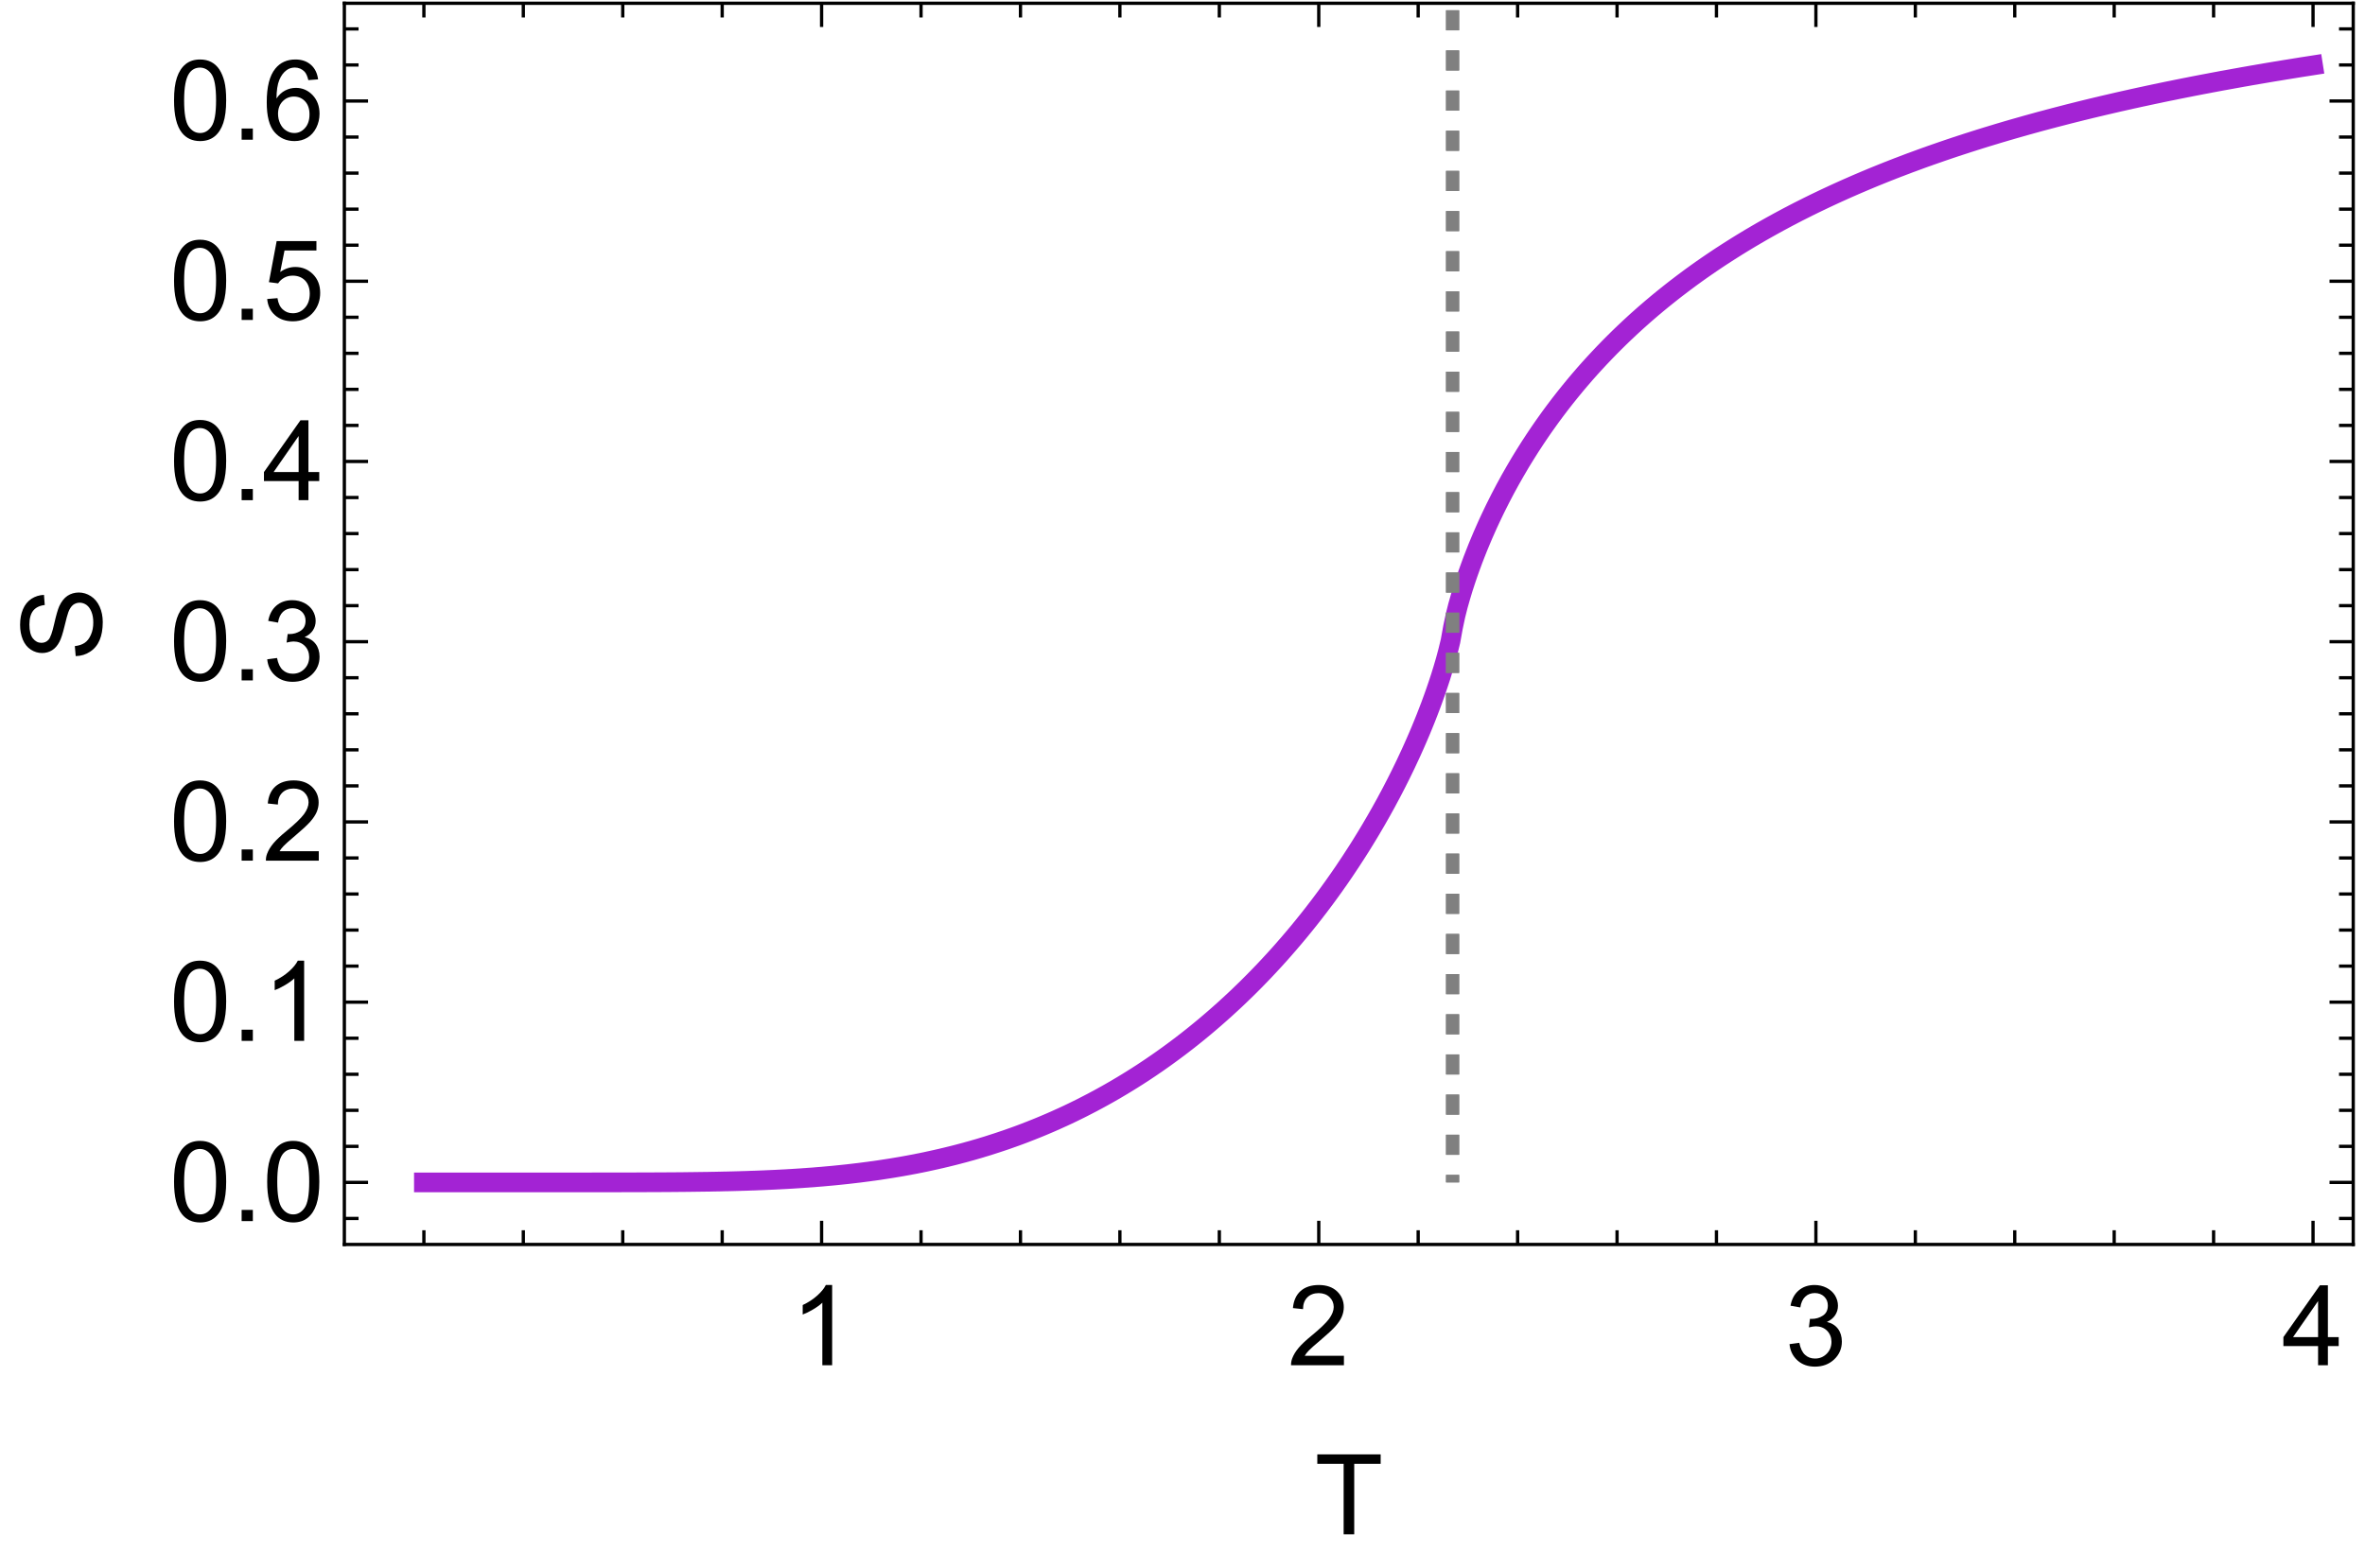 <?xml version="1.0" encoding="UTF-8"?>
<svg xmlns="http://www.w3.org/2000/svg" xmlns:xlink="http://www.w3.org/1999/xlink" width="288pt" height="191pt" viewBox="0 0 288 191" version="1.1">
<defs>
<g>
<symbol overflow="visible" id="glyph0-0">
<path style="stroke:none;" d="M 1.699 0 L 1.699 -8.5 L 8.5 -8.5 L 8.5 0 Z M 1.914 -0.211 L 8.289 -0.211 L 8.289 -8.289 L 1.914 -8.289 Z M 1.914 -0.211 "/>
</symbol>
<symbol overflow="visible" id="glyph0-1">
<path style="stroke:none;" d="M 5.066 0 L 3.871 0 L 3.871 -7.617 C 3.582 -7.344 3.203 -7.066 2.738 -6.793 C 2.27 -6.516 1.852 -6.312 1.48 -6.176 L 1.48 -7.332 C 2.148 -7.645 2.734 -8.027 3.234 -8.473 C 3.734 -8.918 4.086 -9.352 4.297 -9.773 L 5.066 -9.773 Z M 5.066 0 "/>
</symbol>
<symbol overflow="visible" id="glyph0-2">
<path style="stroke:none;" d="M 6.848 -1.148 L 6.848 0 L 0.41 0 C 0.402 -0.289 0.449 -0.566 0.551 -0.832 C 0.715 -1.27 0.977 -1.699 1.336 -2.125 C 1.695 -2.547 2.215 -3.039 2.902 -3.598 C 3.957 -4.465 4.672 -5.152 5.047 -5.66 C 5.414 -6.168 5.602 -6.645 5.605 -7.098 C 5.602 -7.566 5.434 -7.969 5.098 -8.297 C 4.758 -8.621 4.316 -8.781 3.773 -8.785 C 3.195 -8.781 2.734 -8.609 2.391 -8.266 C 2.043 -7.918 1.867 -7.441 1.867 -6.832 L 0.637 -6.961 C 0.719 -7.875 1.035 -8.57 1.586 -9.055 C 2.133 -9.531 2.871 -9.773 3.797 -9.773 C 4.73 -9.773 5.469 -9.512 6.016 -8.996 C 6.559 -8.477 6.832 -7.836 6.832 -7.074 C 6.832 -6.68 6.75 -6.297 6.594 -5.922 C 6.43 -5.543 6.168 -5.148 5.801 -4.734 C 5.43 -4.316 4.812 -3.746 3.957 -3.023 C 3.238 -2.418 2.777 -2.008 2.574 -1.793 C 2.367 -1.578 2.199 -1.363 2.07 -1.148 Z M 6.848 -1.148 "/>
</symbol>
<symbol overflow="visible" id="glyph0-3">
<path style="stroke:none;" d="M 0.57 -2.57 L 1.766 -2.73 C 1.898 -2.051 2.133 -1.562 2.465 -1.266 C 2.793 -0.965 3.195 -0.812 3.672 -0.816 C 4.23 -0.812 4.707 -1.008 5.098 -1.398 C 5.484 -1.785 5.676 -2.27 5.68 -2.848 C 5.676 -3.395 5.496 -3.848 5.141 -4.207 C 4.777 -4.562 4.324 -4.738 3.773 -4.742 C 3.547 -4.738 3.266 -4.695 2.93 -4.609 L 3.062 -5.656 C 3.137 -5.645 3.199 -5.641 3.254 -5.645 C 3.762 -5.641 4.223 -5.773 4.629 -6.043 C 5.035 -6.305 5.238 -6.715 5.238 -7.273 C 5.238 -7.707 5.09 -8.07 4.793 -8.359 C 4.496 -8.645 4.113 -8.789 3.645 -8.793 C 3.18 -8.789 2.793 -8.641 2.484 -8.352 C 2.172 -8.055 1.973 -7.617 1.887 -7.039 L 0.691 -7.25 C 0.836 -8.047 1.168 -8.668 1.688 -9.113 C 2.203 -9.551 2.848 -9.773 3.621 -9.773 C 4.152 -9.773 4.641 -9.656 5.086 -9.43 C 5.531 -9.199 5.871 -8.891 6.113 -8.5 C 6.348 -8.105 6.469 -7.688 6.469 -7.246 C 6.469 -6.82 6.355 -6.438 6.129 -6.094 C 5.902 -5.75 5.566 -5.477 5.125 -5.273 C 5.699 -5.141 6.145 -4.863 6.465 -4.445 C 6.781 -4.027 6.941 -3.504 6.945 -2.875 C 6.941 -2.023 6.633 -1.305 6.016 -0.715 C 5.395 -0.125 4.609 0.168 3.664 0.172 C 2.805 0.168 2.098 -0.082 1.535 -0.59 C 0.973 -1.098 0.648 -1.758 0.57 -2.57 Z M 0.57 -2.57 "/>
</symbol>
<symbol overflow="visible" id="glyph0-4">
<path style="stroke:none;" d="M 4.395 0 L 4.395 -2.332 L 0.172 -2.332 L 0.172 -3.426 L 4.617 -9.734 L 5.59 -9.734 L 5.59 -3.426 L 6.906 -3.426 L 6.906 -2.332 L 5.59 -2.332 L 5.59 0 Z M 4.395 -3.426 L 4.395 -7.816 L 1.348 -3.426 Z M 4.395 -3.426 "/>
</symbol>
<symbol overflow="visible" id="glyph0-5">
<path style="stroke:none;" d="M 0.566 -4.801 C 0.562 -5.949 0.68 -6.875 0.918 -7.578 C 1.152 -8.277 1.504 -8.82 1.973 -9.203 C 2.438 -9.582 3.027 -9.773 3.738 -9.773 C 4.262 -9.773 4.719 -9.668 5.113 -9.457 C 5.504 -9.246 5.828 -8.941 6.09 -8.551 C 6.344 -8.152 6.547 -7.672 6.695 -7.102 C 6.84 -6.531 6.914 -5.762 6.914 -4.801 C 6.914 -3.656 6.797 -2.734 6.562 -2.035 C 6.328 -1.332 5.977 -0.789 5.508 -0.406 C 5.039 -0.023 4.449 0.164 3.738 0.168 C 2.801 0.164 2.062 -0.172 1.527 -0.844 C 0.883 -1.652 0.562 -2.969 0.566 -4.801 Z M 1.793 -4.801 C 1.793 -3.199 1.977 -2.137 2.352 -1.609 C 2.723 -1.078 3.188 -0.812 3.738 -0.816 C 4.285 -0.812 4.746 -1.078 5.121 -1.613 C 5.496 -2.141 5.684 -3.203 5.684 -4.801 C 5.684 -6.402 5.496 -7.469 5.121 -7.996 C 4.746 -8.52 4.281 -8.781 3.727 -8.785 C 3.176 -8.781 2.734 -8.551 2.41 -8.09 C 1.996 -7.492 1.793 -6.395 1.793 -4.801 Z M 1.793 -4.801 "/>
</symbol>
<symbol overflow="visible" id="glyph0-6">
<path style="stroke:none;" d="M 1.234 0 L 1.234 -1.363 L 2.598 -1.363 L 2.598 0 Z M 1.234 0 "/>
</symbol>
<symbol overflow="visible" id="glyph0-7">
<path style="stroke:none;" d="M 0.566 -2.551 L 1.82 -2.656 C 1.91 -2.039 2.125 -1.582 2.469 -1.277 C 2.805 -0.969 3.215 -0.812 3.691 -0.816 C 4.266 -0.812 4.75 -1.031 5.152 -1.465 C 5.547 -1.898 5.746 -2.473 5.75 -3.195 C 5.746 -3.875 5.555 -4.414 5.176 -4.809 C 4.789 -5.199 4.289 -5.395 3.672 -5.398 C 3.285 -5.395 2.938 -5.309 2.629 -5.137 C 2.316 -4.961 2.074 -4.734 1.898 -4.457 L 0.777 -4.602 L 1.719 -9.602 L 6.562 -9.602 L 6.562 -8.461 L 2.676 -8.461 L 2.152 -5.844 C 2.73 -6.246 3.344 -6.449 3.992 -6.453 C 4.836 -6.449 5.555 -6.156 6.141 -5.57 C 6.727 -4.98 7.02 -4.223 7.02 -3.301 C 7.02 -2.418 6.762 -1.656 6.25 -1.016 C 5.621 -0.227 4.77 0.164 3.691 0.168 C 2.805 0.164 2.082 -0.082 1.523 -0.574 C 0.961 -1.07 0.641 -1.727 0.566 -2.551 Z M 0.566 -2.551 "/>
</symbol>
<symbol overflow="visible" id="glyph0-8">
<path style="stroke:none;" d="M 6.766 -7.352 L 5.578 -7.258 C 5.469 -7.723 5.316 -8.062 5.125 -8.281 C 4.801 -8.617 4.402 -8.789 3.93 -8.793 C 3.547 -8.789 3.215 -8.684 2.93 -8.473 C 2.551 -8.199 2.254 -7.797 2.039 -7.27 C 1.82 -6.742 1.707 -5.992 1.699 -5.02 C 1.988 -5.457 2.34 -5.781 2.754 -5.996 C 3.168 -6.207 3.602 -6.316 4.062 -6.316 C 4.855 -6.316 5.535 -6.02 6.098 -5.434 C 6.656 -4.844 6.938 -4.086 6.941 -3.16 C 6.938 -2.547 6.805 -1.98 6.543 -1.457 C 6.277 -0.93 5.914 -0.527 5.457 -0.25 C 4.996 0.027 4.477 0.164 3.891 0.168 C 2.895 0.164 2.082 -0.199 1.453 -0.93 C 0.824 -1.66 0.508 -2.867 0.512 -4.555 C 0.508 -6.434 0.855 -7.805 1.555 -8.66 C 2.156 -9.402 2.973 -9.773 4.004 -9.773 C 4.766 -9.773 5.395 -9.559 5.887 -9.129 C 6.375 -8.699 6.668 -8.105 6.766 -7.352 Z M 1.887 -3.156 C 1.887 -2.738 1.973 -2.344 2.148 -1.969 C 2.32 -1.594 2.566 -1.305 2.883 -1.109 C 3.195 -0.91 3.523 -0.812 3.871 -0.816 C 4.375 -0.812 4.809 -1.016 5.172 -1.426 C 5.535 -1.832 5.719 -2.387 5.719 -3.09 C 5.719 -3.758 5.539 -4.289 5.18 -4.676 C 4.82 -5.062 4.367 -5.254 3.824 -5.258 C 3.281 -5.254 2.824 -5.062 2.449 -4.676 C 2.074 -4.289 1.887 -3.781 1.887 -3.156 Z M 1.887 -3.156 "/>
</symbol>
<symbol overflow="visible" id="glyph0-9">
<path style="stroke:none;" d="M 3.527 0 L 3.527 -8.586 L 0.32 -8.586 L 0.32 -9.734 L 8.035 -9.734 L 8.035 -8.586 L 4.816 -8.586 L 4.816 0 Z M 3.527 0 "/>
</symbol>
<symbol overflow="visible" id="glyph1-0">
<path style="stroke:none;" d="M 0 -1.699 L -8.5 -1.699 L -8.5 -8.5 L 0 -8.5 Z M -0.211 -1.914 L -0.211 -8.289 L -8.289 -8.289 L -8.289 -1.914 Z M -0.211 -1.914 "/>
</symbol>
<symbol overflow="visible" id="glyph1-1">
<path style="stroke:none;" d="M -3.129 -0.609 L -3.234 -1.828 C -2.746 -1.883 -2.344 -2.016 -2.035 -2.227 C -1.719 -2.438 -1.469 -2.762 -1.277 -3.207 C -1.082 -3.645 -0.984 -4.145 -0.988 -4.703 C -0.984 -5.191 -1.059 -5.625 -1.207 -6 C -1.355 -6.375 -1.555 -6.652 -1.809 -6.84 C -2.062 -7.02 -2.34 -7.113 -2.645 -7.117 C -2.945 -7.113 -3.211 -7.023 -3.441 -6.852 C -3.668 -6.672 -3.863 -6.383 -4.02 -5.977 C -4.121 -5.715 -4.277 -5.137 -4.492 -4.242 C -4.707 -3.348 -4.91 -2.719 -5.102 -2.363 C -5.34 -1.895 -5.641 -1.551 -6.004 -1.324 C -6.363 -1.098 -6.77 -0.984 -7.219 -0.984 C -7.711 -0.984 -8.168 -1.121 -8.598 -1.402 C -9.02 -1.676 -9.344 -2.082 -9.57 -2.621 C -9.789 -3.152 -9.902 -3.75 -9.902 -4.41 C -9.902 -5.129 -9.785 -5.766 -9.551 -6.316 C -9.316 -6.867 -8.973 -7.289 -8.523 -7.59 C -8.07 -7.883 -7.559 -8.043 -6.992 -8.07 L -6.898 -6.832 C -7.512 -6.766 -7.977 -6.539 -8.293 -6.16 C -8.605 -5.773 -8.766 -5.207 -8.766 -4.461 C -8.766 -3.68 -8.621 -3.113 -8.336 -2.758 C -8.051 -2.402 -7.707 -2.227 -7.305 -2.227 C -6.953 -2.227 -6.664 -2.352 -6.441 -2.602 C -6.211 -2.852 -5.98 -3.5 -5.746 -4.547 C -5.508 -5.594 -5.301 -6.309 -5.125 -6.699 C -4.863 -7.262 -4.531 -7.68 -4.133 -7.953 C -3.727 -8.219 -3.266 -8.355 -2.75 -8.359 C -2.227 -8.355 -1.738 -8.207 -1.285 -7.914 C -0.824 -7.617 -0.469 -7.191 -0.215 -6.637 C 0.039 -6.078 0.164 -5.453 0.168 -4.762 C 0.164 -3.879 0.039 -3.141 -0.219 -2.547 C -0.473 -1.949 -0.859 -1.48 -1.379 -1.145 C -1.891 -0.801 -2.477 -0.625 -3.129 -0.609 Z M -3.129 -0.609 "/>
</symbol>
</g>
<clipPath id="clip1">
  <path d="M 41.762 0.238 L 286.801 0.238 L 286.801 151.68 L 41.762 151.68 Z M 41.762 0.238 "/>
</clipPath>
<clipPath id="clip2">
  <path d="M 176 0.238 L 178 0.238 L 178 145 L 176 145 Z M 176 0.238 "/>
</clipPath>
</defs>
<g id="surface1">
<g clip-path="url(#clip1)" clip-rule="nonzero">
<path style="fill:none;stroke-width:2.4;stroke-linecap:square;stroke-linejoin:miter;stroke:rgb(63.999%,14%,83%);stroke-opacity:1;stroke-miterlimit:3.25;" d="M 104.421 148.031 L 124.702 148.031 L 125.003 148.027 L 128.335 148.027 L 128.636 148.023 L 130.148 148.023 L 130.452 148.02 L 131.359 148.02 L 131.663 148.016 L 132.269 148.016 L 132.57 148.012 L 133.175 148.012 L 133.48 148.008 L 133.78 148.008 L 134.085 148.004 L 134.386 148.004 L 134.691 148 L 134.991 148 L 135.296 147.996 L 135.597 147.992 L 135.902 147.992 L 136.202 147.988 L 136.507 147.984 L 136.808 147.98 L 137.113 147.977 L 137.413 147.973 L 137.718 147.969 L 138.019 147.965 L 138.323 147.961 L 138.624 147.957 L 138.929 147.953 L 139.23 147.949 L 139.534 147.941 L 139.835 147.938 L 140.14 147.93 L 140.441 147.926 L 140.745 147.918 L 141.046 147.91 L 141.351 147.906 L 141.652 147.898 L 141.956 147.891 L 142.257 147.883 L 142.562 147.875 L 142.863 147.867 L 143.167 147.855 L 143.468 147.848 L 143.773 147.84 L 144.073 147.828 L 144.378 147.816 L 144.679 147.809 L 144.984 147.797 L 145.284 147.785 L 145.589 147.773 L 145.89 147.762 L 146.195 147.746 L 146.495 147.734 L 146.796 147.719 L 147.101 147.707 L 147.402 147.691 L 147.706 147.676 L 148.007 147.66 L 148.312 147.645 L 148.613 147.629 L 148.917 147.609 L 149.218 147.594 L 149.523 147.574 L 149.823 147.555 L 150.128 147.535 L 150.429 147.516 L 150.734 147.492 L 151.034 147.473 L 151.339 147.449 L 151.64 147.43 L 151.945 147.406 L 152.245 147.379 L 152.55 147.355 L 152.851 147.332 L 153.155 147.305 L 153.456 147.277 L 153.761 147.25 L 154.062 147.223 L 154.366 147.195 L 154.667 147.164 L 154.972 147.133 L 155.273 147.102 L 155.577 147.07 L 155.878 147.039 L 156.183 147.004 L 156.484 146.969 L 156.788 146.934 L 157.089 146.898 L 157.394 146.863 L 157.695 146.824 L 157.999 146.785 L 158.3 146.746 L 158.605 146.707 L 158.905 146.664 L 159.21 146.625 L 159.511 146.582 L 159.816 146.539 L 160.116 146.492 L 160.421 146.445 L 160.722 146.398 L 161.027 146.352 L 161.327 146.305 L 161.632 146.254 L 161.933 146.203 L 162.238 146.152 L 162.538 146.102 L 162.843 146.047 L 163.144 145.992 L 163.448 145.938 L 163.749 145.879 L 164.054 145.824 L 164.355 145.766 L 164.655 145.703 L 164.96 145.645 L 165.261 145.582 L 165.566 145.52 L 165.866 145.453 L 166.171 145.387 L 166.472 145.32 L 166.777 145.254 L 167.077 145.184 L 167.382 145.117 L 167.683 145.043 L 167.988 144.973 L 168.288 144.898 L 168.593 144.824 L 168.894 144.75 L 169.198 144.672 L 169.499 144.594 L 169.804 144.512 L 170.105 144.434 L 170.409 144.352 L 170.71 144.266 L 171.015 144.184 L 171.316 144.098 L 171.62 144.008 L 171.921 143.922 L 172.226 143.832 L 172.527 143.738 L 172.831 143.648 L 173.132 143.555 L 173.437 143.457 L 173.738 143.359 L 174.042 143.262 L 174.343 143.164 L 174.648 143.062 L 174.948 142.961 L 175.253 142.859 L 175.554 142.754 L 175.859 142.645 L 176.159 142.539 L 176.464 142.43 L 176.765 142.32 L 177.07 142.207 L 177.37 142.094 L 177.675 141.977 L 177.976 141.859 L 178.28 141.742 L 178.581 141.621 L 178.886 141.5 L 179.187 141.379 L 179.491 141.254 L 179.792 141.129 L 180.097 141 L 180.398 140.871 L 180.702 140.742 L 181.003 140.609 L 181.308 140.477 L 181.909 140.203 L 182.214 140.066 L 182.515 139.926 L 182.82 139.785 L 183.12 139.641 L 183.425 139.496 L 183.726 139.348 L 184.03 139.199 L 184.331 139.051 L 184.636 138.898 L 184.937 138.742 L 185.241 138.586 L 185.542 138.43 L 185.847 138.273 L 186.148 138.109 L 186.452 137.949 L 186.753 137.785 L 187.058 137.617 L 187.359 137.449 L 187.663 137.281 L 187.964 137.109 L 188.269 136.934 L 188.57 136.762 L 188.874 136.582 L 189.175 136.402 L 189.48 136.223 L 189.78 136.039 L 190.085 135.855 L 190.386 135.668 L 190.691 135.48 L 190.991 135.289 L 191.296 135.098 L 191.597 134.902 L 191.902 134.707 L 192.202 134.508 L 192.507 134.305 L 192.808 134.105 L 193.113 133.898 L 193.413 133.691 L 193.718 133.484 L 194.019 133.273 L 194.323 133.059 L 194.624 132.844 L 194.929 132.625 L 195.23 132.406 L 195.534 132.184 L 195.835 131.961 L 196.14 131.734 L 196.441 131.508 L 196.745 131.277 L 197.046 131.043 L 197.351 130.809 L 197.652 130.57 L 197.956 130.332 L 198.257 130.09 L 198.562 129.844 L 198.863 129.598 L 199.167 129.348 L 199.468 129.098 L 199.769 128.844 L 200.073 128.586 L 200.374 128.328 L 200.679 128.066 L 200.98 127.801 L 201.284 127.535 L 201.585 127.266 L 201.89 126.996 L 202.191 126.719 L 202.495 126.441 L 202.796 126.164 L 203.101 125.883 L 203.402 125.598 L 203.706 125.309 L 204.007 125.016 L 204.312 124.723 L 204.613 124.43 L 204.917 124.129 L 205.523 123.523 L 205.823 123.215 L 206.128 122.902 L 206.429 122.59 L 206.734 122.273 L 207.034 121.953 L 207.339 121.629 L 207.64 121.301 L 207.945 120.973 L 208.245 120.641 L 208.55 120.305 L 208.851 119.965 L 209.155 119.621 L 209.456 119.273 L 209.761 118.926 L 210.062 118.57 L 210.366 118.215 L 210.667 117.855 L 210.972 117.492 L 211.273 117.121 L 211.577 116.75 L 211.878 116.375 L 212.183 115.996 L 212.484 115.613 L 212.788 115.227 L 213.089 114.832 L 213.394 114.438 L 213.695 114.039 L 213.999 113.633 L 214.3 113.227 L 214.605 112.812 L 214.905 112.395 L 215.21 111.973 L 215.511 111.543 L 215.816 111.113 L 216.116 110.676 L 216.421 110.234 L 216.722 109.785 L 217.023 109.332 L 217.327 108.875 L 217.628 108.41 L 217.933 107.941 L 218.234 107.469 L 218.538 106.988 L 218.839 106.5 L 219.144 106.004 L 219.445 105.508 L 219.749 105 L 220.05 104.484 L 220.355 103.965 L 220.655 103.438 L 220.96 102.902 L 221.261 102.359 L 221.566 101.809 L 221.866 101.246 L 222.171 100.68 L 222.472 100.102 L 222.777 99.512 L 223.077 98.918 L 223.382 98.309 L 223.683 97.691 L 223.988 97.062 L 224.288 96.418 L 224.593 95.766 L 224.894 95.098 L 225.198 94.414 L 225.499 93.719 L 225.804 93.004 L 226.105 92.27 L 226.409 91.52 L 226.71 90.746 L 227.015 89.953 L 227.316 89.129 L 227.62 88.277 L 227.921 87.395 L 228.226 86.469 L 228.527 85.496 L 228.831 84.461 L 229.132 83.34 L 229.437 82.086 L 229.738 80.422 L 230.042 78.984 L 230.343 77.789 L 230.648 76.715 L 230.948 75.715 L 231.253 74.777 L 231.554 73.887 L 231.859 73.035 L 232.159 72.219 L 232.464 71.434 L 232.765 70.672 L 233.07 69.938 L 233.37 69.227 L 233.675 68.535 L 233.976 67.859 L 234.28 67.203 L 234.581 66.566 L 234.882 65.941 L 235.187 65.332 L 235.488 64.734 L 235.792 64.152 L 236.093 63.578 L 236.398 63.02 L 236.698 62.469 L 237.003 61.934 L 237.304 61.406 L 237.609 60.887 L 237.909 60.375 L 238.214 59.875 L 238.515 59.387 L 238.82 58.902 L 239.12 58.426 L 239.425 57.961 L 239.726 57.5 L 240.03 57.047 L 240.331 56.602 L 240.636 56.16 L 240.937 55.73 L 241.241 55.305 L 241.542 54.883 L 241.847 54.469 L 242.148 54.062 L 242.452 53.66 L 242.753 53.262 L 243.058 52.871 L 243.359 52.484 L 243.663 52.105 L 243.964 51.73 L 244.269 51.359 L 244.57 50.992 L 244.874 50.629 L 245.175 50.273 L 245.48 49.922 L 245.78 49.57 L 246.085 49.227 L 246.386 48.887 L 246.691 48.551 L 246.991 48.223 L 247.296 47.895 L 247.597 47.57 L 247.902 47.25 L 248.202 46.934 L 248.507 46.621 L 248.808 46.309 L 249.413 45.703 L 249.718 45.402 L 250.019 45.105 L 250.323 44.812 L 250.624 44.523 L 250.929 44.238 L 251.23 43.953 L 251.534 43.672 L 251.835 43.395 L 252.136 43.121 L 252.441 42.848 L 252.741 42.582 L 253.046 42.312 L 253.347 42.051 L 253.652 41.789 L 253.952 41.531 L 254.257 41.277 L 254.558 41.023 L 254.863 40.77 L 255.163 40.523 L 255.468 40.277 L 255.769 40.035 L 256.073 39.793 L 256.374 39.555 L 256.679 39.316 L 256.98 39.082 L 257.284 38.852 L 257.585 38.621 L 257.89 38.391 L 258.191 38.168 L 258.495 37.941 L 258.796 37.719 L 259.101 37.5 L 259.402 37.281 L 259.706 37.066 L 260.007 36.852 L 260.312 36.641 L 260.613 36.43 L 260.917 36.223 L 261.218 36.016 L 261.523 35.812 L 261.823 35.609 L 262.128 35.406 L 262.429 35.207 L 262.734 35.012 L 263.034 34.816 L 263.339 34.621 L 263.64 34.43 L 263.945 34.238 L 264.245 34.047 L 264.55 33.859 L 264.851 33.672 L 265.155 33.488 L 265.456 33.305 L 265.761 33.121 L 266.062 32.941 L 266.366 32.766 L 266.667 32.586 L 266.972 32.41 L 267.273 32.234 L 267.577 32.062 L 267.878 31.891 L 268.183 31.719 L 268.484 31.551 L 268.788 31.383 L 269.089 31.219 L 269.39 31.051 L 269.695 30.887 L 269.995 30.727 L 270.3 30.562 L 270.601 30.402 L 270.905 30.246 L 271.206 30.086 L 271.511 29.93 L 271.812 29.773 L 272.116 29.621 L 272.417 29.469 L 272.722 29.316 L 273.023 29.164 L 273.327 29.016 L 273.628 28.867 L 273.933 28.719 L 274.234 28.574 L 274.538 28.43 L 274.839 28.285 L 275.144 28.141 L 275.445 28 L 275.749 27.859 L 276.05 27.719 L 276.355 27.578 L 276.655 27.441 L 276.96 27.305 L 277.261 27.168 L 277.566 27.031 L 277.866 26.898 L 278.171 26.766 L 278.472 26.633 L 278.777 26.5 L 279.077 26.371 L 279.382 26.242 L 279.683 26.113 L 279.988 25.984 L 280.288 25.859 L 280.593 25.73 L 280.894 25.605 L 281.198 25.48 L 281.499 25.359 L 281.804 25.234 L 282.105 25.113 L 282.409 24.992 L 282.71 24.871 L 283.015 24.754 L 283.316 24.633 L 283.62 24.516 L 283.921 24.398 L 284.226 24.285 L 284.527 24.168 L 284.831 24.055 L 285.132 23.938 L 285.437 23.824 L 285.738 23.715 L 286.042 23.602 L 286.343 23.492 L 286.648 23.379 L 287.249 23.16 L 287.554 23.055 L 287.855 22.945 L 288.159 22.84 L 288.46 22.734 L 288.765 22.629 L 289.066 22.523 L 289.37 22.418 L 289.671 22.316 L 289.976 22.211 L 290.277 22.109 L 290.581 22.008 L 290.882 21.906 L 291.187 21.809 L 291.488 21.707 L 291.792 21.609 L 292.093 21.512 L 292.398 21.41 L 292.698 21.316 L 293.003 21.219 L 293.304 21.121 L 293.609 21.027 L 293.909 20.93 L 294.214 20.836 L 294.515 20.742 L 294.82 20.648 L 295.12 20.559 L 295.425 20.465 L 295.726 20.375 L 296.03 20.281 L 296.331 20.191 L 296.636 20.102 L 296.937 20.012 L 297.241 19.922 L 297.542 19.836 L 297.847 19.746 L 298.148 19.66 L 298.452 19.574 L 298.753 19.488 L 299.058 19.402 L 299.359 19.316 L 299.663 19.23 L 299.964 19.148 L 300.269 19.062 L 300.57 18.98 L 300.874 18.895 L 301.175 18.812 L 301.48 18.73 L 301.78 18.652 L 302.085 18.57 L 302.386 18.488 L 302.691 18.41 L 302.991 18.328 L 303.296 18.25 L 303.597 18.172 L 303.902 18.094 L 304.503 17.938 L 304.808 17.859 L 305.109 17.785 L 305.413 17.707 L 305.714 17.633 L 306.019 17.555 L 306.32 17.48 L 306.624 17.406 L 306.925 17.332 L 307.23 17.258 L 307.53 17.184 L 307.835 17.113 L 308.136 17.039 L 308.441 16.969 L 308.741 16.895 L 309.046 16.824 L 309.347 16.754 L 309.652 16.684 L 309.952 16.613 L 310.257 16.543 L 310.558 16.473 L 310.863 16.402 L 311.163 16.336 L 311.468 16.266 L 311.769 16.199 L 312.073 16.133 L 312.374 16.062 L 312.679 15.996 L 312.98 15.93 L 313.284 15.863 L 313.585 15.797 L 313.89 15.734 L 314.191 15.668 L 314.495 15.602 L 314.796 15.539 L 315.101 15.473 L 315.402 15.41 L 315.706 15.348 L 316.007 15.281 L 316.312 15.219 L 316.613 15.156 L 316.917 15.094 L 317.218 15.035 L 317.523 14.973 L 317.823 14.91 L 318.128 14.848 L 318.429 14.789 L 318.734 14.727 L 319.034 14.668 L 319.339 14.609 L 319.64 14.547 L 319.945 14.488 L 320.245 14.43 L 320.55 14.371 L 320.851 14.312 L 321.155 14.254 L 321.456 14.199 L 321.761 14.141 L 322.062 14.082 L 322.363 14.027 L 322.667 13.969 L 322.968 13.914 L 323.273 13.855 L 323.573 13.801 L 323.878 13.746 L 324.179 13.691 L 324.484 13.637 L 324.784 13.582 L 325.089 13.527 L 325.39 13.473 L 325.695 13.418 L 325.995 13.363 L 326.3 13.312 L 326.601 13.258 L 326.905 13.203 L 327.206 13.152 L 327.511 13.102 L 327.812 13.047 L 328.116 12.996 L 328.417 12.945 L 328.722 12.891 L 329.023 12.84 L 329.327 12.789 L 329.628 12.738 L 329.933 12.688 L 330.234 12.641 L 330.538 12.59 L 330.839 12.539 L 331.144 12.488 L 331.445 12.441 L 331.749 12.391 L 332.05 12.344 L 332.355 12.293 L 332.655 12.246 L 332.96 12.195 L 333.261 12.148 L 333.566 12.102 L 333.866 12.055 L 334.171 12.008 L 334.472 11.961 " transform="matrix(1,0,0,1,-52.8,-4)"/>
</g>
<g clip-path="url(#clip2)" clip-rule="nonzero">
<path style="fill:none;stroke-width:1.6;stroke-linecap:butt;stroke-linejoin:miter;stroke:rgb(50.001%,50.001%,50.001%);stroke-opacity:1;stroke-dasharray:2.446,2.446;stroke-miterlimit:3.25;" d="M 229.691 -185.539 L 229.691 148.031 " transform="matrix(1,0,0,1,-52.8,-4)"/>
<path style="fill:none;stroke-width:1.6;stroke-linecap:butt;stroke-linejoin:miter;stroke:rgb(50.001%,50.001%,50.001%);stroke-opacity:1;stroke-dasharray:2.446,2.446;stroke-miterlimit:3.25;" d="M 229.691 -185.539 L 229.691 148.031 " transform="matrix(1,0,0,1,-52.8,-4)"/>
</g>
<path style="fill:none;stroke-width:0.4;stroke-linecap:square;stroke-linejoin:miter;stroke:rgb(0%,0%,0%);stroke-opacity:1;stroke-miterlimit:3.25;" d="M 339.366 155.59 L 94.734 155.59 " transform="matrix(1,0,0,1,-52.8,-4)"/>
<path style="fill:none;stroke-width:0.4;stroke-linecap:square;stroke-linejoin:miter;stroke:rgb(0%,0%,0%);stroke-opacity:1;stroke-miterlimit:3.25;" d="M 94.734 155.59 L 94.734 4.398 " transform="matrix(1,0,0,1,-52.8,-4)"/>
<path style="fill:none;stroke-width:0.4;stroke-linecap:square;stroke-linejoin:miter;stroke:rgb(0%,0%,0%);stroke-opacity:1;stroke-miterlimit:3.25;" d="M 94.734 4.398 L 339.366 4.398 " transform="matrix(1,0,0,1,-52.8,-4)"/>
<path style="fill:none;stroke-width:0.4;stroke-linecap:square;stroke-linejoin:miter;stroke:rgb(0%,0%,0%);stroke-opacity:1;stroke-miterlimit:3.25;" d="M 339.366 4.398 L 339.366 155.59 " transform="matrix(1,0,0,1,-52.8,-4)"/>
<path style="fill:none;stroke-width:0.4;stroke-linecap:butt;stroke-linejoin:miter;stroke:rgb(0%,0%,0%);stroke-opacity:1;stroke-miterlimit:3.25;" d="M 104.421 155.59 L 104.421 153.859 " transform="matrix(1,0,0,1,-52.8,-4)"/>
<path style="fill:none;stroke-width:0.4;stroke-linecap:butt;stroke-linejoin:miter;stroke:rgb(0%,0%,0%);stroke-opacity:1;stroke-miterlimit:3.25;" d="M 116.527 155.59 L 116.527 153.859 " transform="matrix(1,0,0,1,-52.8,-4)"/>
<path style="fill:none;stroke-width:0.4;stroke-linecap:butt;stroke-linejoin:miter;stroke:rgb(0%,0%,0%);stroke-opacity:1;stroke-miterlimit:3.25;" d="M 128.636 155.59 L 128.636 153.859 " transform="matrix(1,0,0,1,-52.8,-4)"/>
<path style="fill:none;stroke-width:0.4;stroke-linecap:butt;stroke-linejoin:miter;stroke:rgb(0%,0%,0%);stroke-opacity:1;stroke-miterlimit:3.25;" d="M 140.745 155.59 L 140.745 153.859 " transform="matrix(1,0,0,1,-52.8,-4)"/>
<path style="fill:none;stroke-width:0.4;stroke-linecap:butt;stroke-linejoin:miter;stroke:rgb(0%,0%,0%);stroke-opacity:1;stroke-miterlimit:3.25;" d="M 152.851 155.59 L 152.851 152.707 " transform="matrix(1,0,0,1,-52.8,-4)"/>
<g style="fill:rgb(0%,0%,0%);fill-opacity:1;">
  <use xlink:href="#glyph0-1" x="96.27" y="166.302"/>
</g>
<path style="fill:none;stroke-width:0.4;stroke-linecap:butt;stroke-linejoin:miter;stroke:rgb(0%,0%,0%);stroke-opacity:1;stroke-miterlimit:3.25;" d="M 164.96 155.59 L 164.96 153.859 " transform="matrix(1,0,0,1,-52.8,-4)"/>
<path style="fill:none;stroke-width:0.4;stroke-linecap:butt;stroke-linejoin:miter;stroke:rgb(0%,0%,0%);stroke-opacity:1;stroke-miterlimit:3.25;" d="M 177.07 155.59 L 177.07 153.859 " transform="matrix(1,0,0,1,-52.8,-4)"/>
<path style="fill:none;stroke-width:0.4;stroke-linecap:butt;stroke-linejoin:miter;stroke:rgb(0%,0%,0%);stroke-opacity:1;stroke-miterlimit:3.25;" d="M 189.175 155.59 L 189.175 153.859 " transform="matrix(1,0,0,1,-52.8,-4)"/>
<path style="fill:none;stroke-width:0.4;stroke-linecap:butt;stroke-linejoin:miter;stroke:rgb(0%,0%,0%);stroke-opacity:1;stroke-miterlimit:3.25;" d="M 201.284 155.59 L 201.284 153.859 " transform="matrix(1,0,0,1,-52.8,-4)"/>
<path style="fill:none;stroke-width:0.4;stroke-linecap:butt;stroke-linejoin:miter;stroke:rgb(0%,0%,0%);stroke-opacity:1;stroke-miterlimit:3.25;" d="M 213.394 155.59 L 213.394 152.707 " transform="matrix(1,0,0,1,-52.8,-4)"/>
<g style="fill:rgb(0%,0%,0%);fill-opacity:1;">
  <use xlink:href="#glyph0-2" x="156.81" y="166.302"/>
</g>
<path style="fill:none;stroke-width:0.4;stroke-linecap:butt;stroke-linejoin:miter;stroke:rgb(0%,0%,0%);stroke-opacity:1;stroke-miterlimit:3.25;" d="M 225.499 155.59 L 225.499 153.859 " transform="matrix(1,0,0,1,-52.8,-4)"/>
<path style="fill:none;stroke-width:0.4;stroke-linecap:butt;stroke-linejoin:miter;stroke:rgb(0%,0%,0%);stroke-opacity:1;stroke-miterlimit:3.25;" d="M 237.609 155.59 L 237.609 153.859 " transform="matrix(1,0,0,1,-52.8,-4)"/>
<path style="fill:none;stroke-width:0.4;stroke-linecap:butt;stroke-linejoin:miter;stroke:rgb(0%,0%,0%);stroke-opacity:1;stroke-miterlimit:3.25;" d="M 249.718 155.59 L 249.718 153.859 " transform="matrix(1,0,0,1,-52.8,-4)"/>
<path style="fill:none;stroke-width:0.4;stroke-linecap:butt;stroke-linejoin:miter;stroke:rgb(0%,0%,0%);stroke-opacity:1;stroke-miterlimit:3.25;" d="M 261.823 155.59 L 261.823 153.859 " transform="matrix(1,0,0,1,-52.8,-4)"/>
<path style="fill:none;stroke-width:0.4;stroke-linecap:butt;stroke-linejoin:miter;stroke:rgb(0%,0%,0%);stroke-opacity:1;stroke-miterlimit:3.25;" d="M 273.933 155.59 L 273.933 152.707 " transform="matrix(1,0,0,1,-52.8,-4)"/>
<g style="fill:rgb(0%,0%,0%);fill-opacity:1;">
  <use xlink:href="#glyph0-3" x="217.35" y="166.302"/>
</g>
<path style="fill:none;stroke-width:0.4;stroke-linecap:butt;stroke-linejoin:miter;stroke:rgb(0%,0%,0%);stroke-opacity:1;stroke-miterlimit:3.25;" d="M 286.042 155.59 L 286.042 153.859 " transform="matrix(1,0,0,1,-52.8,-4)"/>
<path style="fill:none;stroke-width:0.4;stroke-linecap:butt;stroke-linejoin:miter;stroke:rgb(0%,0%,0%);stroke-opacity:1;stroke-miterlimit:3.25;" d="M 298.148 155.59 L 298.148 153.859 " transform="matrix(1,0,0,1,-52.8,-4)"/>
<path style="fill:none;stroke-width:0.4;stroke-linecap:butt;stroke-linejoin:miter;stroke:rgb(0%,0%,0%);stroke-opacity:1;stroke-miterlimit:3.25;" d="M 310.257 155.59 L 310.257 153.859 " transform="matrix(1,0,0,1,-52.8,-4)"/>
<path style="fill:none;stroke-width:0.4;stroke-linecap:butt;stroke-linejoin:miter;stroke:rgb(0%,0%,0%);stroke-opacity:1;stroke-miterlimit:3.25;" d="M 322.363 155.59 L 322.363 153.859 " transform="matrix(1,0,0,1,-52.8,-4)"/>
<path style="fill:none;stroke-width:0.4;stroke-linecap:butt;stroke-linejoin:miter;stroke:rgb(0%,0%,0%);stroke-opacity:1;stroke-miterlimit:3.25;" d="M 334.472 155.59 L 334.472 152.707 " transform="matrix(1,0,0,1,-52.8,-4)"/>
<g style="fill:rgb(0%,0%,0%);fill-opacity:1;">
  <use xlink:href="#glyph0-4" x="277.891" y="166.302"/>
</g>
<path style="fill:none;stroke-width:0.4;stroke-linecap:butt;stroke-linejoin:miter;stroke:rgb(0%,0%,0%);stroke-opacity:1;stroke-miterlimit:3.25;" d="M 94.734 152.422 L 96.464 152.422 " transform="matrix(1,0,0,1,-52.8,-4)"/>
<path style="fill:none;stroke-width:0.4;stroke-linecap:butt;stroke-linejoin:miter;stroke:rgb(0%,0%,0%);stroke-opacity:1;stroke-miterlimit:3.25;" d="M 94.734 148.031 L 97.62 148.031 " transform="matrix(1,0,0,1,-52.8,-4)"/>
<g style="fill:rgb(0%,0%,0%);fill-opacity:1;">
  <use xlink:href="#glyph0-5" x="20.629" y="148.745"/>
  <use xlink:href="#glyph0-6" x="28.192" y="148.745"/>
  <use xlink:href="#glyph0-5" x="31.971" y="148.745"/>
</g>
<path style="fill:none;stroke-width:0.4;stroke-linecap:butt;stroke-linejoin:miter;stroke:rgb(0%,0%,0%);stroke-opacity:1;stroke-miterlimit:3.25;" d="M 94.734 143.641 L 96.464 143.641 " transform="matrix(1,0,0,1,-52.8,-4)"/>
<path style="fill:none;stroke-width:0.4;stroke-linecap:butt;stroke-linejoin:miter;stroke:rgb(0%,0%,0%);stroke-opacity:1;stroke-miterlimit:3.25;" d="M 94.734 139.25 L 96.464 139.25 " transform="matrix(1,0,0,1,-52.8,-4)"/>
<path style="fill:none;stroke-width:0.4;stroke-linecap:butt;stroke-linejoin:miter;stroke:rgb(0%,0%,0%);stroke-opacity:1;stroke-miterlimit:3.25;" d="M 94.734 134.859 L 96.464 134.859 " transform="matrix(1,0,0,1,-52.8,-4)"/>
<path style="fill:none;stroke-width:0.4;stroke-linecap:butt;stroke-linejoin:miter;stroke:rgb(0%,0%,0%);stroke-opacity:1;stroke-miterlimit:3.25;" d="M 94.734 130.469 L 96.464 130.469 " transform="matrix(1,0,0,1,-52.8,-4)"/>
<path style="fill:none;stroke-width:0.4;stroke-linecap:butt;stroke-linejoin:miter;stroke:rgb(0%,0%,0%);stroke-opacity:1;stroke-miterlimit:3.25;" d="M 94.734 126.074 L 97.62 126.074 " transform="matrix(1,0,0,1,-52.8,-4)"/>
<g style="fill:rgb(0%,0%,0%);fill-opacity:1;">
  <use xlink:href="#glyph0-5" x="20.629" y="126.791"/>
  <use xlink:href="#glyph0-6" x="28.192" y="126.791"/>
  <use xlink:href="#glyph0-1" x="31.971" y="126.791"/>
</g>
<path style="fill:none;stroke-width:0.4;stroke-linecap:butt;stroke-linejoin:miter;stroke:rgb(0%,0%,0%);stroke-opacity:1;stroke-miterlimit:3.25;" d="M 94.734 121.684 L 96.464 121.684 " transform="matrix(1,0,0,1,-52.8,-4)"/>
<path style="fill:none;stroke-width:0.4;stroke-linecap:butt;stroke-linejoin:miter;stroke:rgb(0%,0%,0%);stroke-opacity:1;stroke-miterlimit:3.25;" d="M 94.734 117.293 L 96.464 117.293 " transform="matrix(1,0,0,1,-52.8,-4)"/>
<path style="fill:none;stroke-width:0.4;stroke-linecap:butt;stroke-linejoin:miter;stroke:rgb(0%,0%,0%);stroke-opacity:1;stroke-miterlimit:3.25;" d="M 94.734 112.902 L 96.464 112.902 " transform="matrix(1,0,0,1,-52.8,-4)"/>
<path style="fill:none;stroke-width:0.4;stroke-linecap:butt;stroke-linejoin:miter;stroke:rgb(0%,0%,0%);stroke-opacity:1;stroke-miterlimit:3.25;" d="M 94.734 108.512 L 96.464 108.512 " transform="matrix(1,0,0,1,-52.8,-4)"/>
<path style="fill:none;stroke-width:0.4;stroke-linecap:butt;stroke-linejoin:miter;stroke:rgb(0%,0%,0%);stroke-opacity:1;stroke-miterlimit:3.25;" d="M 94.734 104.121 L 97.62 104.121 " transform="matrix(1,0,0,1,-52.8,-4)"/>
<g style="fill:rgb(0%,0%,0%);fill-opacity:1;">
  <use xlink:href="#glyph0-5" x="20.629" y="104.836"/>
  <use xlink:href="#glyph0-6" x="28.192" y="104.836"/>
  <use xlink:href="#glyph0-2" x="31.971" y="104.836"/>
</g>
<path style="fill:none;stroke-width:0.4;stroke-linecap:butt;stroke-linejoin:miter;stroke:rgb(0%,0%,0%);stroke-opacity:1;stroke-miterlimit:3.25;" d="M 94.734 99.73 L 96.464 99.73 " transform="matrix(1,0,0,1,-52.8,-4)"/>
<path style="fill:none;stroke-width:0.4;stroke-linecap:butt;stroke-linejoin:miter;stroke:rgb(0%,0%,0%);stroke-opacity:1;stroke-miterlimit:3.25;" d="M 94.734 95.34 L 96.464 95.34 " transform="matrix(1,0,0,1,-52.8,-4)"/>
<path style="fill:none;stroke-width:0.4;stroke-linecap:butt;stroke-linejoin:miter;stroke:rgb(0%,0%,0%);stroke-opacity:1;stroke-miterlimit:3.25;" d="M 94.734 90.949 L 96.464 90.949 " transform="matrix(1,0,0,1,-52.8,-4)"/>
<path style="fill:none;stroke-width:0.4;stroke-linecap:butt;stroke-linejoin:miter;stroke:rgb(0%,0%,0%);stroke-opacity:1;stroke-miterlimit:3.25;" d="M 94.734 86.559 L 96.464 86.559 " transform="matrix(1,0,0,1,-52.8,-4)"/>
<path style="fill:none;stroke-width:0.4;stroke-linecap:butt;stroke-linejoin:miter;stroke:rgb(0%,0%,0%);stroke-opacity:1;stroke-miterlimit:3.25;" d="M 94.734 82.168 L 97.62 82.168 " transform="matrix(1,0,0,1,-52.8,-4)"/>
<g style="fill:rgb(0%,0%,0%);fill-opacity:1;">
  <use xlink:href="#glyph0-5" x="20.629" y="82.882"/>
  <use xlink:href="#glyph0-6" x="28.192" y="82.882"/>
  <use xlink:href="#glyph0-3" x="31.971" y="82.882"/>
</g>
<path style="fill:none;stroke-width:0.4;stroke-linecap:butt;stroke-linejoin:miter;stroke:rgb(0%,0%,0%);stroke-opacity:1;stroke-miterlimit:3.25;" d="M 94.734 77.777 L 96.464 77.777 " transform="matrix(1,0,0,1,-52.8,-4)"/>
<path style="fill:none;stroke-width:0.4;stroke-linecap:butt;stroke-linejoin:miter;stroke:rgb(0%,0%,0%);stroke-opacity:1;stroke-miterlimit:3.25;" d="M 94.734 73.387 L 96.464 73.387 " transform="matrix(1,0,0,1,-52.8,-4)"/>
<path style="fill:none;stroke-width:0.4;stroke-linecap:butt;stroke-linejoin:miter;stroke:rgb(0%,0%,0%);stroke-opacity:1;stroke-miterlimit:3.25;" d="M 94.734 68.996 L 96.464 68.996 " transform="matrix(1,0,0,1,-52.8,-4)"/>
<path style="fill:none;stroke-width:0.4;stroke-linecap:butt;stroke-linejoin:miter;stroke:rgb(0%,0%,0%);stroke-opacity:1;stroke-miterlimit:3.25;" d="M 94.734 64.605 L 96.464 64.605 " transform="matrix(1,0,0,1,-52.8,-4)"/>
<path style="fill:none;stroke-width:0.4;stroke-linecap:butt;stroke-linejoin:miter;stroke:rgb(0%,0%,0%);stroke-opacity:1;stroke-miterlimit:3.25;" d="M 94.734 60.211 L 97.62 60.211 " transform="matrix(1,0,0,1,-52.8,-4)"/>
<g style="fill:rgb(0%,0%,0%);fill-opacity:1;">
  <use xlink:href="#glyph0-5" x="20.629" y="60.928"/>
  <use xlink:href="#glyph0-6" x="28.192" y="60.928"/>
  <use xlink:href="#glyph0-4" x="31.971" y="60.928"/>
</g>
<path style="fill:none;stroke-width:0.4;stroke-linecap:butt;stroke-linejoin:miter;stroke:rgb(0%,0%,0%);stroke-opacity:1;stroke-miterlimit:3.25;" d="M 94.734 55.82 L 96.464 55.82 " transform="matrix(1,0,0,1,-52.8,-4)"/>
<path style="fill:none;stroke-width:0.4;stroke-linecap:butt;stroke-linejoin:miter;stroke:rgb(0%,0%,0%);stroke-opacity:1;stroke-miterlimit:3.25;" d="M 94.734 51.43 L 96.464 51.43 " transform="matrix(1,0,0,1,-52.8,-4)"/>
<path style="fill:none;stroke-width:0.4;stroke-linecap:butt;stroke-linejoin:miter;stroke:rgb(0%,0%,0%);stroke-opacity:1;stroke-miterlimit:3.25;" d="M 94.734 47.039 L 96.464 47.039 " transform="matrix(1,0,0,1,-52.8,-4)"/>
<path style="fill:none;stroke-width:0.4;stroke-linecap:butt;stroke-linejoin:miter;stroke:rgb(0%,0%,0%);stroke-opacity:1;stroke-miterlimit:3.25;" d="M 94.734 42.648 L 96.464 42.648 " transform="matrix(1,0,0,1,-52.8,-4)"/>
<path style="fill:none;stroke-width:0.4;stroke-linecap:butt;stroke-linejoin:miter;stroke:rgb(0%,0%,0%);stroke-opacity:1;stroke-miterlimit:3.25;" d="M 94.734 38.258 L 97.62 38.258 " transform="matrix(1,0,0,1,-52.8,-4)"/>
<g style="fill:rgb(0%,0%,0%);fill-opacity:1;">
  <use xlink:href="#glyph0-5" x="20.629" y="38.973"/>
  <use xlink:href="#glyph0-6" x="28.192" y="38.973"/>
  <use xlink:href="#glyph0-7" x="31.971" y="38.973"/>
</g>
<path style="fill:none;stroke-width:0.4;stroke-linecap:butt;stroke-linejoin:miter;stroke:rgb(0%,0%,0%);stroke-opacity:1;stroke-miterlimit:3.25;" d="M 94.734 33.867 L 96.464 33.867 " transform="matrix(1,0,0,1,-52.8,-4)"/>
<path style="fill:none;stroke-width:0.4;stroke-linecap:butt;stroke-linejoin:miter;stroke:rgb(0%,0%,0%);stroke-opacity:1;stroke-miterlimit:3.25;" d="M 94.734 29.477 L 96.464 29.477 " transform="matrix(1,0,0,1,-52.8,-4)"/>
<path style="fill:none;stroke-width:0.4;stroke-linecap:butt;stroke-linejoin:miter;stroke:rgb(0%,0%,0%);stroke-opacity:1;stroke-miterlimit:3.25;" d="M 94.734 25.086 L 96.464 25.086 " transform="matrix(1,0,0,1,-52.8,-4)"/>
<path style="fill:none;stroke-width:0.4;stroke-linecap:butt;stroke-linejoin:miter;stroke:rgb(0%,0%,0%);stroke-opacity:1;stroke-miterlimit:3.25;" d="M 94.734 20.695 L 96.464 20.695 " transform="matrix(1,0,0,1,-52.8,-4)"/>
<path style="fill:none;stroke-width:0.4;stroke-linecap:butt;stroke-linejoin:miter;stroke:rgb(0%,0%,0%);stroke-opacity:1;stroke-miterlimit:3.25;" d="M 94.734 16.305 L 97.62 16.305 " transform="matrix(1,0,0,1,-52.8,-4)"/>
<g style="fill:rgb(0%,0%,0%);fill-opacity:1;">
  <use xlink:href="#glyph0-5" x="20.629" y="17.019"/>
  <use xlink:href="#glyph0-6" x="28.192" y="17.019"/>
  <use xlink:href="#glyph0-8" x="31.971" y="17.019"/>
</g>
<path style="fill:none;stroke-width:0.4;stroke-linecap:butt;stroke-linejoin:miter;stroke:rgb(0%,0%,0%);stroke-opacity:1;stroke-miterlimit:3.25;" d="M 94.734 11.914 L 96.464 11.914 " transform="matrix(1,0,0,1,-52.8,-4)"/>
<path style="fill:none;stroke-width:0.4;stroke-linecap:butt;stroke-linejoin:miter;stroke:rgb(0%,0%,0%);stroke-opacity:1;stroke-miterlimit:3.25;" d="M 94.734 7.523 L 96.464 7.523 " transform="matrix(1,0,0,1,-52.8,-4)"/>
<path style="fill:none;stroke-width:0.4;stroke-linecap:butt;stroke-linejoin:miter;stroke:rgb(0%,0%,0%);stroke-opacity:1;stroke-miterlimit:3.25;" d="M 104.421 4.398 L 104.421 6.129 " transform="matrix(1,0,0,1,-52.8,-4)"/>
<path style="fill:none;stroke-width:0.4;stroke-linecap:butt;stroke-linejoin:miter;stroke:rgb(0%,0%,0%);stroke-opacity:1;stroke-miterlimit:3.25;" d="M 116.527 4.398 L 116.527 6.129 " transform="matrix(1,0,0,1,-52.8,-4)"/>
<path style="fill:none;stroke-width:0.4;stroke-linecap:butt;stroke-linejoin:miter;stroke:rgb(0%,0%,0%);stroke-opacity:1;stroke-miterlimit:3.25;" d="M 128.636 4.398 L 128.636 6.129 " transform="matrix(1,0,0,1,-52.8,-4)"/>
<path style="fill:none;stroke-width:0.4;stroke-linecap:butt;stroke-linejoin:miter;stroke:rgb(0%,0%,0%);stroke-opacity:1;stroke-miterlimit:3.25;" d="M 140.745 4.398 L 140.745 6.129 " transform="matrix(1,0,0,1,-52.8,-4)"/>
<path style="fill:none;stroke-width:0.4;stroke-linecap:butt;stroke-linejoin:miter;stroke:rgb(0%,0%,0%);stroke-opacity:1;stroke-miterlimit:3.25;" d="M 152.851 4.398 L 152.851 7.285 " transform="matrix(1,0,0,1,-52.8,-4)"/>
<path style="fill:none;stroke-width:0.4;stroke-linecap:butt;stroke-linejoin:miter;stroke:rgb(0%,0%,0%);stroke-opacity:1;stroke-miterlimit:3.25;" d="M 164.96 4.398 L 164.96 6.129 " transform="matrix(1,0,0,1,-52.8,-4)"/>
<path style="fill:none;stroke-width:0.4;stroke-linecap:butt;stroke-linejoin:miter;stroke:rgb(0%,0%,0%);stroke-opacity:1;stroke-miterlimit:3.25;" d="M 177.07 4.398 L 177.07 6.129 " transform="matrix(1,0,0,1,-52.8,-4)"/>
<path style="fill:none;stroke-width:0.4;stroke-linecap:butt;stroke-linejoin:miter;stroke:rgb(0%,0%,0%);stroke-opacity:1;stroke-miterlimit:3.25;" d="M 189.175 4.398 L 189.175 6.129 " transform="matrix(1,0,0,1,-52.8,-4)"/>
<path style="fill:none;stroke-width:0.4;stroke-linecap:butt;stroke-linejoin:miter;stroke:rgb(0%,0%,0%);stroke-opacity:1;stroke-miterlimit:3.25;" d="M 201.284 4.398 L 201.284 6.129 " transform="matrix(1,0,0,1,-52.8,-4)"/>
<path style="fill:none;stroke-width:0.4;stroke-linecap:butt;stroke-linejoin:miter;stroke:rgb(0%,0%,0%);stroke-opacity:1;stroke-miterlimit:3.25;" d="M 213.394 4.398 L 213.394 7.285 " transform="matrix(1,0,0,1,-52.8,-4)"/>
<path style="fill:none;stroke-width:0.4;stroke-linecap:butt;stroke-linejoin:miter;stroke:rgb(0%,0%,0%);stroke-opacity:1;stroke-miterlimit:3.25;" d="M 225.499 4.398 L 225.499 6.129 " transform="matrix(1,0,0,1,-52.8,-4)"/>
<path style="fill:none;stroke-width:0.4;stroke-linecap:butt;stroke-linejoin:miter;stroke:rgb(0%,0%,0%);stroke-opacity:1;stroke-miterlimit:3.25;" d="M 237.609 4.398 L 237.609 6.129 " transform="matrix(1,0,0,1,-52.8,-4)"/>
<path style="fill:none;stroke-width:0.4;stroke-linecap:butt;stroke-linejoin:miter;stroke:rgb(0%,0%,0%);stroke-opacity:1;stroke-miterlimit:3.25;" d="M 249.718 4.398 L 249.718 6.129 " transform="matrix(1,0,0,1,-52.8,-4)"/>
<path style="fill:none;stroke-width:0.4;stroke-linecap:butt;stroke-linejoin:miter;stroke:rgb(0%,0%,0%);stroke-opacity:1;stroke-miterlimit:3.25;" d="M 261.823 4.398 L 261.823 6.129 " transform="matrix(1,0,0,1,-52.8,-4)"/>
<path style="fill:none;stroke-width:0.4;stroke-linecap:butt;stroke-linejoin:miter;stroke:rgb(0%,0%,0%);stroke-opacity:1;stroke-miterlimit:3.25;" d="M 273.933 4.398 L 273.933 7.285 " transform="matrix(1,0,0,1,-52.8,-4)"/>
<path style="fill:none;stroke-width:0.4;stroke-linecap:butt;stroke-linejoin:miter;stroke:rgb(0%,0%,0%);stroke-opacity:1;stroke-miterlimit:3.25;" d="M 286.042 4.398 L 286.042 6.129 " transform="matrix(1,0,0,1,-52.8,-4)"/>
<path style="fill:none;stroke-width:0.4;stroke-linecap:butt;stroke-linejoin:miter;stroke:rgb(0%,0%,0%);stroke-opacity:1;stroke-miterlimit:3.25;" d="M 298.148 4.398 L 298.148 6.129 " transform="matrix(1,0,0,1,-52.8,-4)"/>
<path style="fill:none;stroke-width:0.4;stroke-linecap:butt;stroke-linejoin:miter;stroke:rgb(0%,0%,0%);stroke-opacity:1;stroke-miterlimit:3.25;" d="M 310.257 4.398 L 310.257 6.129 " transform="matrix(1,0,0,1,-52.8,-4)"/>
<path style="fill:none;stroke-width:0.4;stroke-linecap:butt;stroke-linejoin:miter;stroke:rgb(0%,0%,0%);stroke-opacity:1;stroke-miterlimit:3.25;" d="M 322.363 4.398 L 322.363 6.129 " transform="matrix(1,0,0,1,-52.8,-4)"/>
<path style="fill:none;stroke-width:0.4;stroke-linecap:butt;stroke-linejoin:miter;stroke:rgb(0%,0%,0%);stroke-opacity:1;stroke-miterlimit:3.25;" d="M 334.472 4.398 L 334.472 7.285 " transform="matrix(1,0,0,1,-52.8,-4)"/>
<path style="fill:none;stroke-width:0.4;stroke-linecap:butt;stroke-linejoin:miter;stroke:rgb(0%,0%,0%);stroke-opacity:1;stroke-miterlimit:3.25;" d="M 339.366 152.422 L 337.636 152.422 " transform="matrix(1,0,0,1,-52.8,-4)"/>
<path style="fill:none;stroke-width:0.4;stroke-linecap:butt;stroke-linejoin:miter;stroke:rgb(0%,0%,0%);stroke-opacity:1;stroke-miterlimit:3.25;" d="M 339.366 148.031 L 336.48 148.031 " transform="matrix(1,0,0,1,-52.8,-4)"/>
<path style="fill:none;stroke-width:0.4;stroke-linecap:butt;stroke-linejoin:miter;stroke:rgb(0%,0%,0%);stroke-opacity:1;stroke-miterlimit:3.25;" d="M 339.366 143.641 L 337.636 143.641 " transform="matrix(1,0,0,1,-52.8,-4)"/>
<path style="fill:none;stroke-width:0.4;stroke-linecap:butt;stroke-linejoin:miter;stroke:rgb(0%,0%,0%);stroke-opacity:1;stroke-miterlimit:3.25;" d="M 339.366 139.25 L 337.636 139.25 " transform="matrix(1,0,0,1,-52.8,-4)"/>
<path style="fill:none;stroke-width:0.4;stroke-linecap:butt;stroke-linejoin:miter;stroke:rgb(0%,0%,0%);stroke-opacity:1;stroke-miterlimit:3.25;" d="M 339.366 134.859 L 337.636 134.859 " transform="matrix(1,0,0,1,-52.8,-4)"/>
<path style="fill:none;stroke-width:0.4;stroke-linecap:butt;stroke-linejoin:miter;stroke:rgb(0%,0%,0%);stroke-opacity:1;stroke-miterlimit:3.25;" d="M 339.366 130.469 L 337.636 130.469 " transform="matrix(1,0,0,1,-52.8,-4)"/>
<path style="fill:none;stroke-width:0.4;stroke-linecap:butt;stroke-linejoin:miter;stroke:rgb(0%,0%,0%);stroke-opacity:1;stroke-miterlimit:3.25;" d="M 339.366 126.074 L 336.48 126.074 " transform="matrix(1,0,0,1,-52.8,-4)"/>
<path style="fill:none;stroke-width:0.4;stroke-linecap:butt;stroke-linejoin:miter;stroke:rgb(0%,0%,0%);stroke-opacity:1;stroke-miterlimit:3.25;" d="M 339.366 121.684 L 337.636 121.684 " transform="matrix(1,0,0,1,-52.8,-4)"/>
<path style="fill:none;stroke-width:0.4;stroke-linecap:butt;stroke-linejoin:miter;stroke:rgb(0%,0%,0%);stroke-opacity:1;stroke-miterlimit:3.25;" d="M 339.366 117.293 L 337.636 117.293 " transform="matrix(1,0,0,1,-52.8,-4)"/>
<path style="fill:none;stroke-width:0.4;stroke-linecap:butt;stroke-linejoin:miter;stroke:rgb(0%,0%,0%);stroke-opacity:1;stroke-miterlimit:3.25;" d="M 339.366 112.902 L 337.636 112.902 " transform="matrix(1,0,0,1,-52.8,-4)"/>
<path style="fill:none;stroke-width:0.4;stroke-linecap:butt;stroke-linejoin:miter;stroke:rgb(0%,0%,0%);stroke-opacity:1;stroke-miterlimit:3.25;" d="M 339.366 108.512 L 337.636 108.512 " transform="matrix(1,0,0,1,-52.8,-4)"/>
<path style="fill:none;stroke-width:0.4;stroke-linecap:butt;stroke-linejoin:miter;stroke:rgb(0%,0%,0%);stroke-opacity:1;stroke-miterlimit:3.25;" d="M 339.366 104.121 L 336.48 104.121 " transform="matrix(1,0,0,1,-52.8,-4)"/>
<path style="fill:none;stroke-width:0.4;stroke-linecap:butt;stroke-linejoin:miter;stroke:rgb(0%,0%,0%);stroke-opacity:1;stroke-miterlimit:3.25;" d="M 339.366 99.73 L 337.636 99.73 " transform="matrix(1,0,0,1,-52.8,-4)"/>
<path style="fill:none;stroke-width:0.4;stroke-linecap:butt;stroke-linejoin:miter;stroke:rgb(0%,0%,0%);stroke-opacity:1;stroke-miterlimit:3.25;" d="M 339.366 95.34 L 337.636 95.34 " transform="matrix(1,0,0,1,-52.8,-4)"/>
<path style="fill:none;stroke-width:0.4;stroke-linecap:butt;stroke-linejoin:miter;stroke:rgb(0%,0%,0%);stroke-opacity:1;stroke-miterlimit:3.25;" d="M 339.366 90.949 L 337.636 90.949 " transform="matrix(1,0,0,1,-52.8,-4)"/>
<path style="fill:none;stroke-width:0.4;stroke-linecap:butt;stroke-linejoin:miter;stroke:rgb(0%,0%,0%);stroke-opacity:1;stroke-miterlimit:3.25;" d="M 339.366 86.559 L 337.636 86.559 " transform="matrix(1,0,0,1,-52.8,-4)"/>
<path style="fill:none;stroke-width:0.4;stroke-linecap:butt;stroke-linejoin:miter;stroke:rgb(0%,0%,0%);stroke-opacity:1;stroke-miterlimit:3.25;" d="M 339.366 82.168 L 336.48 82.168 " transform="matrix(1,0,0,1,-52.8,-4)"/>
<path style="fill:none;stroke-width:0.4;stroke-linecap:butt;stroke-linejoin:miter;stroke:rgb(0%,0%,0%);stroke-opacity:1;stroke-miterlimit:3.25;" d="M 339.366 77.777 L 337.636 77.777 " transform="matrix(1,0,0,1,-52.8,-4)"/>
<path style="fill:none;stroke-width:0.4;stroke-linecap:butt;stroke-linejoin:miter;stroke:rgb(0%,0%,0%);stroke-opacity:1;stroke-miterlimit:3.25;" d="M 339.366 73.387 L 337.636 73.387 " transform="matrix(1,0,0,1,-52.8,-4)"/>
<path style="fill:none;stroke-width:0.4;stroke-linecap:butt;stroke-linejoin:miter;stroke:rgb(0%,0%,0%);stroke-opacity:1;stroke-miterlimit:3.25;" d="M 339.366 68.996 L 337.636 68.996 " transform="matrix(1,0,0,1,-52.8,-4)"/>
<path style="fill:none;stroke-width:0.4;stroke-linecap:butt;stroke-linejoin:miter;stroke:rgb(0%,0%,0%);stroke-opacity:1;stroke-miterlimit:3.25;" d="M 339.366 64.605 L 337.636 64.605 " transform="matrix(1,0,0,1,-52.8,-4)"/>
<path style="fill:none;stroke-width:0.4;stroke-linecap:butt;stroke-linejoin:miter;stroke:rgb(0%,0%,0%);stroke-opacity:1;stroke-miterlimit:3.25;" d="M 339.366 60.211 L 336.48 60.211 " transform="matrix(1,0,0,1,-52.8,-4)"/>
<path style="fill:none;stroke-width:0.4;stroke-linecap:butt;stroke-linejoin:miter;stroke:rgb(0%,0%,0%);stroke-opacity:1;stroke-miterlimit:3.25;" d="M 339.366 55.82 L 337.636 55.82 " transform="matrix(1,0,0,1,-52.8,-4)"/>
<path style="fill:none;stroke-width:0.4;stroke-linecap:butt;stroke-linejoin:miter;stroke:rgb(0%,0%,0%);stroke-opacity:1;stroke-miterlimit:3.25;" d="M 339.366 51.43 L 337.636 51.43 " transform="matrix(1,0,0,1,-52.8,-4)"/>
<path style="fill:none;stroke-width:0.4;stroke-linecap:butt;stroke-linejoin:miter;stroke:rgb(0%,0%,0%);stroke-opacity:1;stroke-miterlimit:3.25;" d="M 339.366 47.039 L 337.636 47.039 " transform="matrix(1,0,0,1,-52.8,-4)"/>
<path style="fill:none;stroke-width:0.4;stroke-linecap:butt;stroke-linejoin:miter;stroke:rgb(0%,0%,0%);stroke-opacity:1;stroke-miterlimit:3.25;" d="M 339.366 42.648 L 337.636 42.648 " transform="matrix(1,0,0,1,-52.8,-4)"/>
<path style="fill:none;stroke-width:0.4;stroke-linecap:butt;stroke-linejoin:miter;stroke:rgb(0%,0%,0%);stroke-opacity:1;stroke-miterlimit:3.25;" d="M 339.366 38.258 L 336.48 38.258 " transform="matrix(1,0,0,1,-52.8,-4)"/>
<path style="fill:none;stroke-width:0.4;stroke-linecap:butt;stroke-linejoin:miter;stroke:rgb(0%,0%,0%);stroke-opacity:1;stroke-miterlimit:3.25;" d="M 339.366 33.867 L 337.636 33.867 " transform="matrix(1,0,0,1,-52.8,-4)"/>
<path style="fill:none;stroke-width:0.4;stroke-linecap:butt;stroke-linejoin:miter;stroke:rgb(0%,0%,0%);stroke-opacity:1;stroke-miterlimit:3.25;" d="M 339.366 29.477 L 337.636 29.477 " transform="matrix(1,0,0,1,-52.8,-4)"/>
<path style="fill:none;stroke-width:0.4;stroke-linecap:butt;stroke-linejoin:miter;stroke:rgb(0%,0%,0%);stroke-opacity:1;stroke-miterlimit:3.25;" d="M 339.366 25.086 L 337.636 25.086 " transform="matrix(1,0,0,1,-52.8,-4)"/>
<path style="fill:none;stroke-width:0.4;stroke-linecap:butt;stroke-linejoin:miter;stroke:rgb(0%,0%,0%);stroke-opacity:1;stroke-miterlimit:3.25;" d="M 339.366 20.695 L 337.636 20.695 " transform="matrix(1,0,0,1,-52.8,-4)"/>
<path style="fill:none;stroke-width:0.4;stroke-linecap:butt;stroke-linejoin:miter;stroke:rgb(0%,0%,0%);stroke-opacity:1;stroke-miterlimit:3.25;" d="M 339.366 16.305 L 336.48 16.305 " transform="matrix(1,0,0,1,-52.8,-4)"/>
<path style="fill:none;stroke-width:0.4;stroke-linecap:butt;stroke-linejoin:miter;stroke:rgb(0%,0%,0%);stroke-opacity:1;stroke-miterlimit:3.25;" d="M 339.366 11.914 L 337.636 11.914 " transform="matrix(1,0,0,1,-52.8,-4)"/>
<path style="fill:none;stroke-width:0.4;stroke-linecap:butt;stroke-linejoin:miter;stroke:rgb(0%,0%,0%);stroke-opacity:1;stroke-miterlimit:3.25;" d="M 339.366 7.523 L 337.636 7.523 " transform="matrix(1,0,0,1,-52.8,-4)"/>
<g style="fill:rgb(0%,0%,0%);fill-opacity:1;">
  <use xlink:href="#glyph0-9" x="160.096" y="186.895"/>
</g>
<g style="fill:rgb(0%,0%,0%);fill-opacity:1;">
  <use xlink:href="#glyph1-1" x="12.347" y="80.531"/>
</g>
</g>
</svg>
